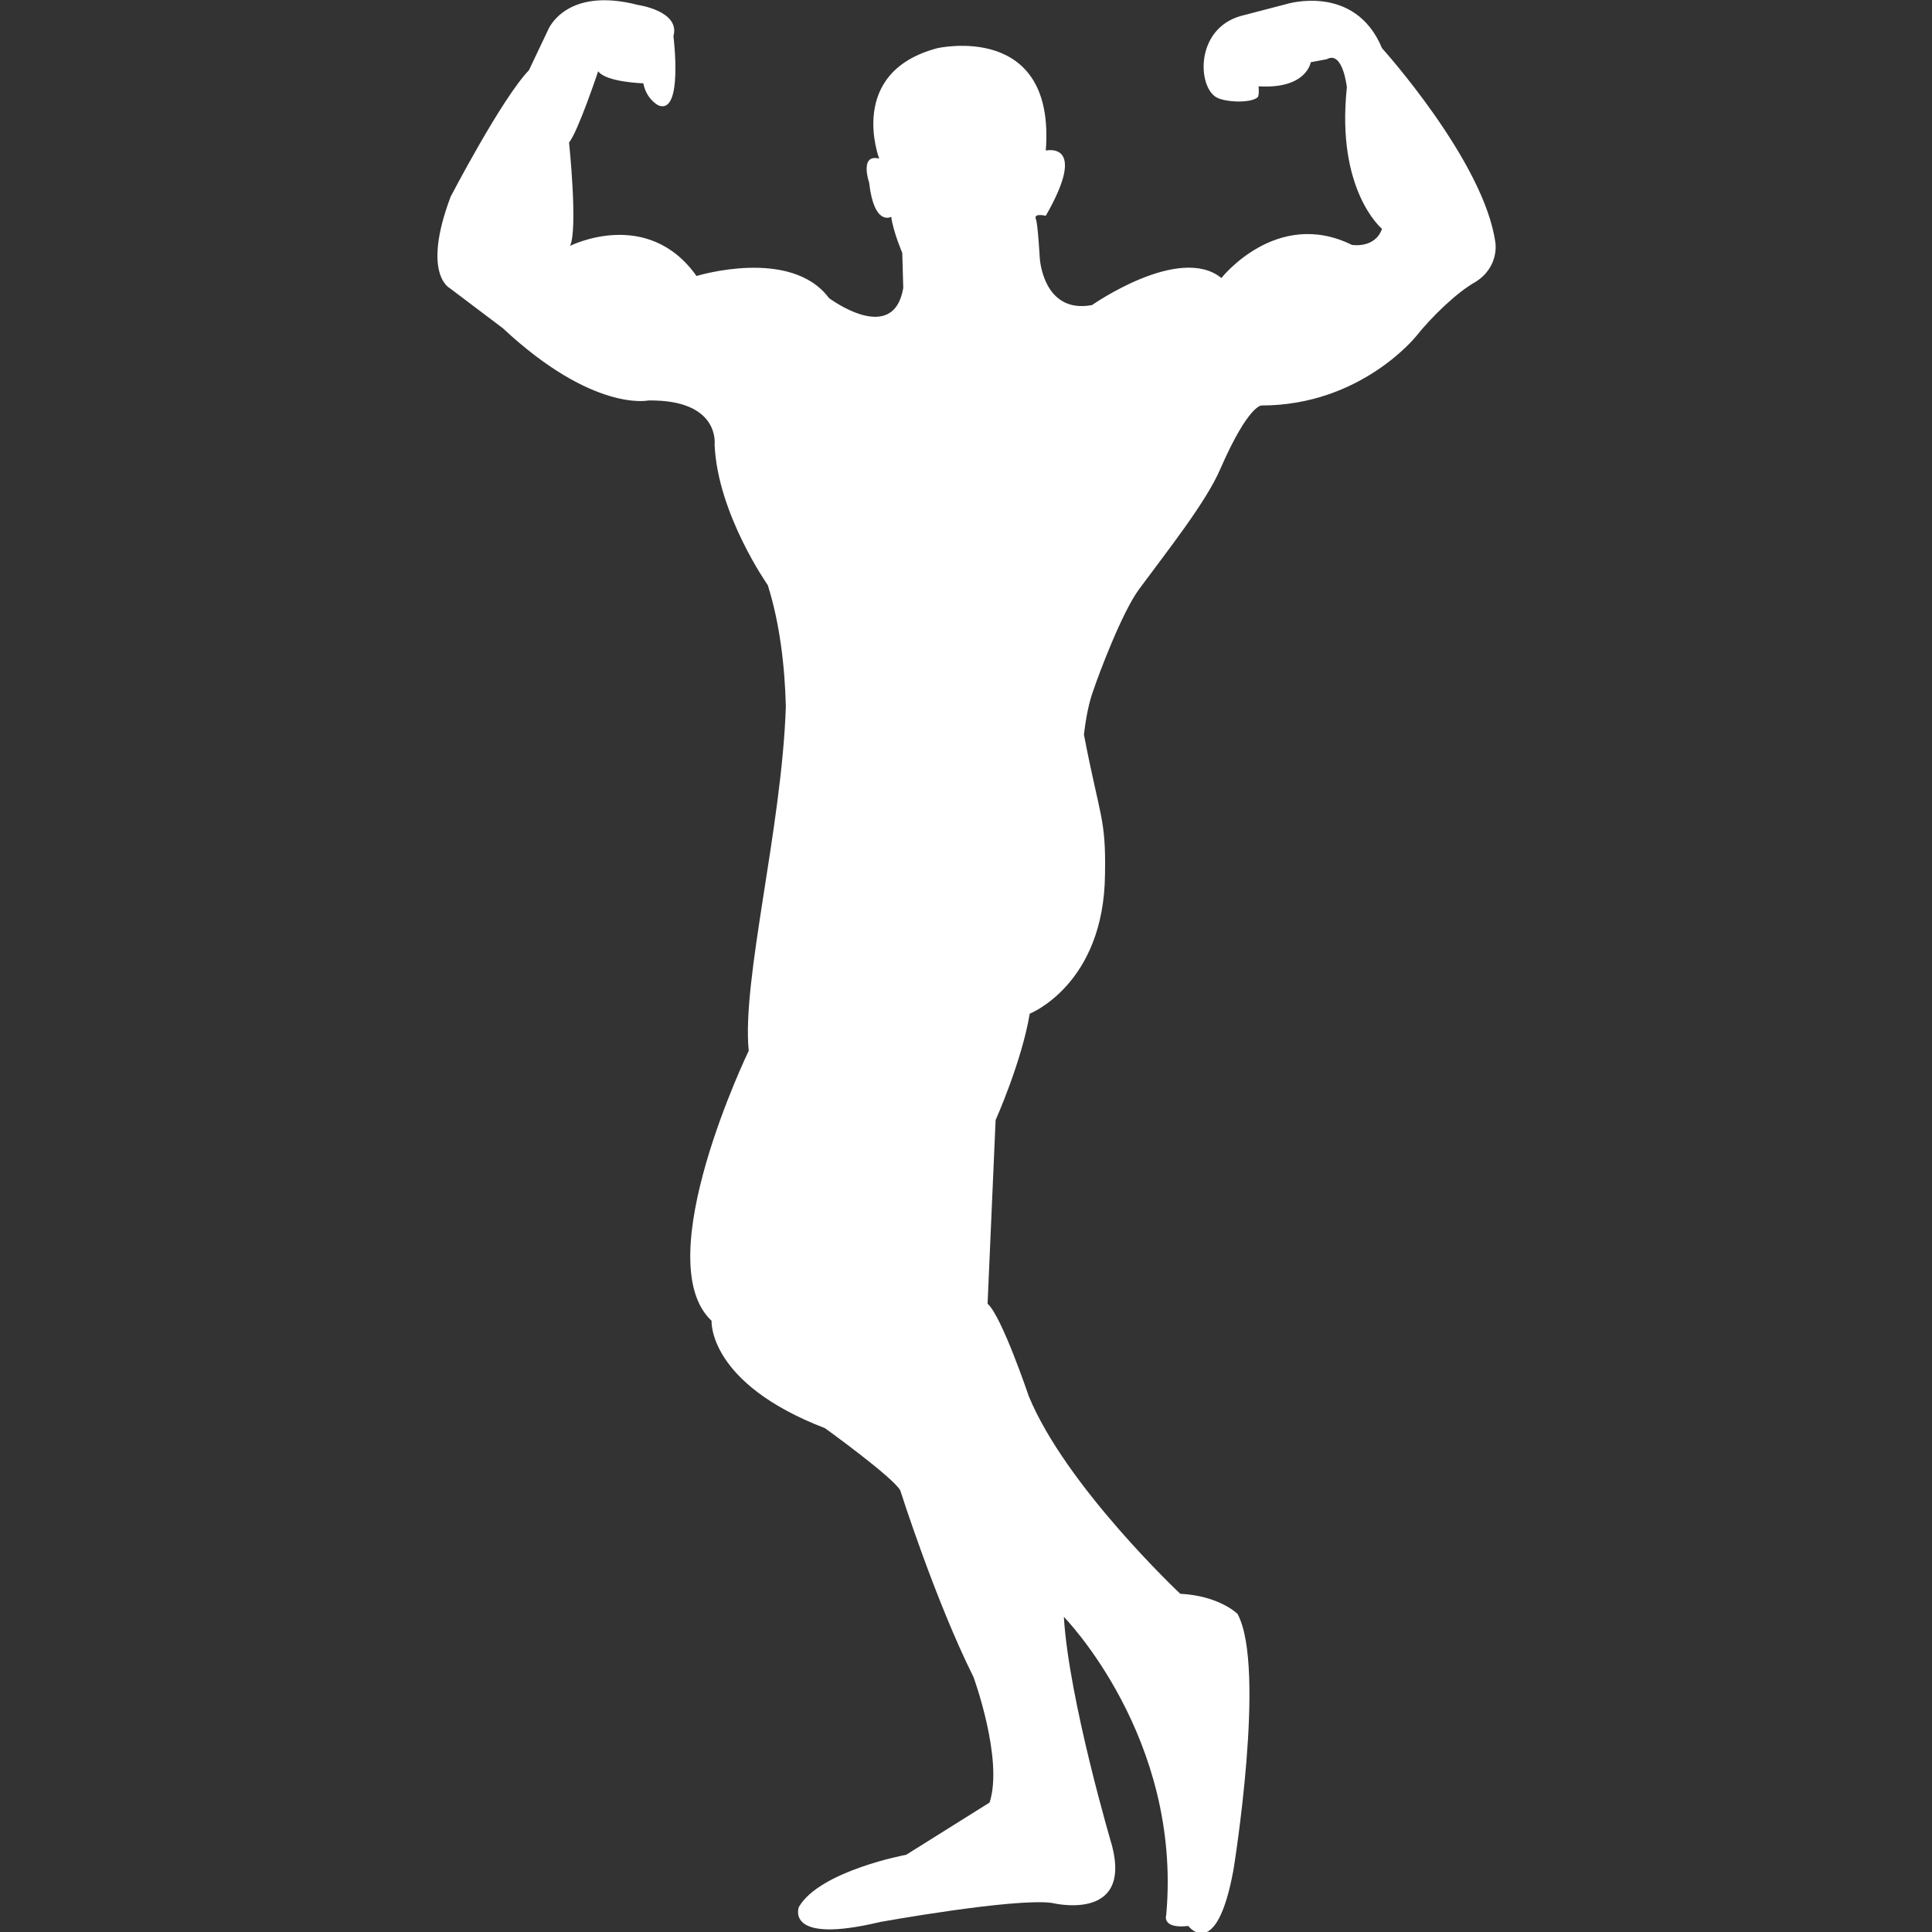 <?xml version="1.0" encoding="utf-8"?>
<!-- Generator: Adobe Illustrator 21.1.0, SVG Export Plug-In . SVG Version: 6.00 Build 0)  -->
<svg version="1.1" id="Capa_1" xmlns="http://www.w3.org/2000/svg" xmlns:xlink="http://www.w3.org/1999/xlink" x="0px" y="0px"
	 viewBox="0 0 192.5 192.5" style="enable-background:new 0 0 192.5 192.5;" xml:space="preserve">
<rect x="0" y="0" width="192.5" height="192.5" fill="#333333" stroke="none"/>
<style type="text/css">
	.st0{fill:#FFFFFF;}
</style>
<g>
	<path class="st0" d="M149,24.2c-1.1-8.1-11.3-19.4-11.3-19.4c-2.7-6.5-9.5-4.4-9.5-4.4l-4.6,1.2c-4.5,1.3-4.3,7-2.4,8.1
		c0.9,0.5,3.4,0.6,4.1,0c0.2-0.2,0.1-1.1,0.1-1.1c4.8,0.3,5.2-2.4,5.2-2.4l1.6-0.3c1.6-0.9,2,2.8,2,2.8c-1.1,10.3,3.5,14.1,3.5,14.1
		c-0.7,2-3,1.6-3,1.6c-7.5-3.7-13,3.3-13,3.3c-4.2-3.4-12.9,2.7-12.9,2.7c-4.9,0.9-5.2-4.7-5.2-4.7s-0.2-3.6-0.4-3.9
		c-0.2-0.6,1-0.3,1-0.3c4.3-7.5,0-6.5,0-6.5c1-12.9-10.8-10.2-10.8-10.2c-9.1,2.4-5.8,11-5.8,11c-2-0.5-1,2.4-1,2.4
		c0.5,4.4,2.2,3.4,2.2,3.4c0.2,1.5,1.1,3.6,1.1,3.6l0.1,3.5c-1,5.8-7.4,1-7.4,1c-3.8-5.1-13.2-2.2-13.2-2.2c-4.9-6.9-12.6-3-12.6-3
		c0.8-1.7-0.1-10.3-0.1-10.3c0.9-1.1,2.9-7.1,2.9-7.1c0.8,1.1,4.5,1.2,4.5,1.2c0.3,1.6,1.5,2.2,1.5,2.2c2.5,1,1.5-6.9,1.5-6.9
		c0.7-2.5-3.5-3.1-3.5-3.1c-7.3-1.9-9,2.5-9,2.5l-1.9,4c-2.7,2.8-7.8,12.6-7.8,12.6c-2.9,7.7-0.1,9.1-0.1,9.1l5.3,4
		c9,8.4,14.5,7.2,14.5,7.2c7.2-0.1,6.6,4.4,6.6,4.4c0.3,6.9,5.3,14,5.3,14c1.2,3.8,1.7,8.1,1.8,12.1c-0.4,12.1-4.4,27.2-3.7,34.3
		c0,0-10.1,20.9-3.7,26.9c0,0-0.4,6.2,11.3,10.7c0,0,6.8,4.9,7.5,6.2c0,0,3.5,11,7.3,18.6c0,0,3,8.2,1.6,12.5l-8.3,5.2
		c0,0-8.6,1.6-10.7,5.2c0,0-1.5,3.8,8.1,1.5c0,0,13.3-2.4,17.1-1.9c0,0,8,2,6-5.7c0,0-4.3-14.5-4.8-22.8c0,0,11.8,12,10.2,29.7
		c0,0-0.5,1.4,2.2,1.1c0,0,2.8,3.7,4.5-5.6c0,0,3.3-20.2,0.4-25.5c0,0-1.8-1.8-5.7-2c0,0-11.4-10.7-15.1-19.7c0,0-2.7-8-4.1-9.2
		l0.8-18.3c0,0,2.6-5.8,3.4-10.6c0,0,7.4-2.9,7.5-13.9c0.1-5.6-0.5-5.6-2.1-13.9c0.2-1.7,0.5-3.2,0.9-4.3c0.6-1.8,2.9-7.9,4.6-10.2
		c2.8-3.8,6.7-8.7,8.1-12c2.8-6.4,4.1-6.3,4.1-6.3c9.9,0,15.4-6.9,15.4-6.9c1.6-2,4.1-4.4,5.9-5.4C149.4,26.6,149,24.2,149,24.2z"/>
</g>
</svg>
